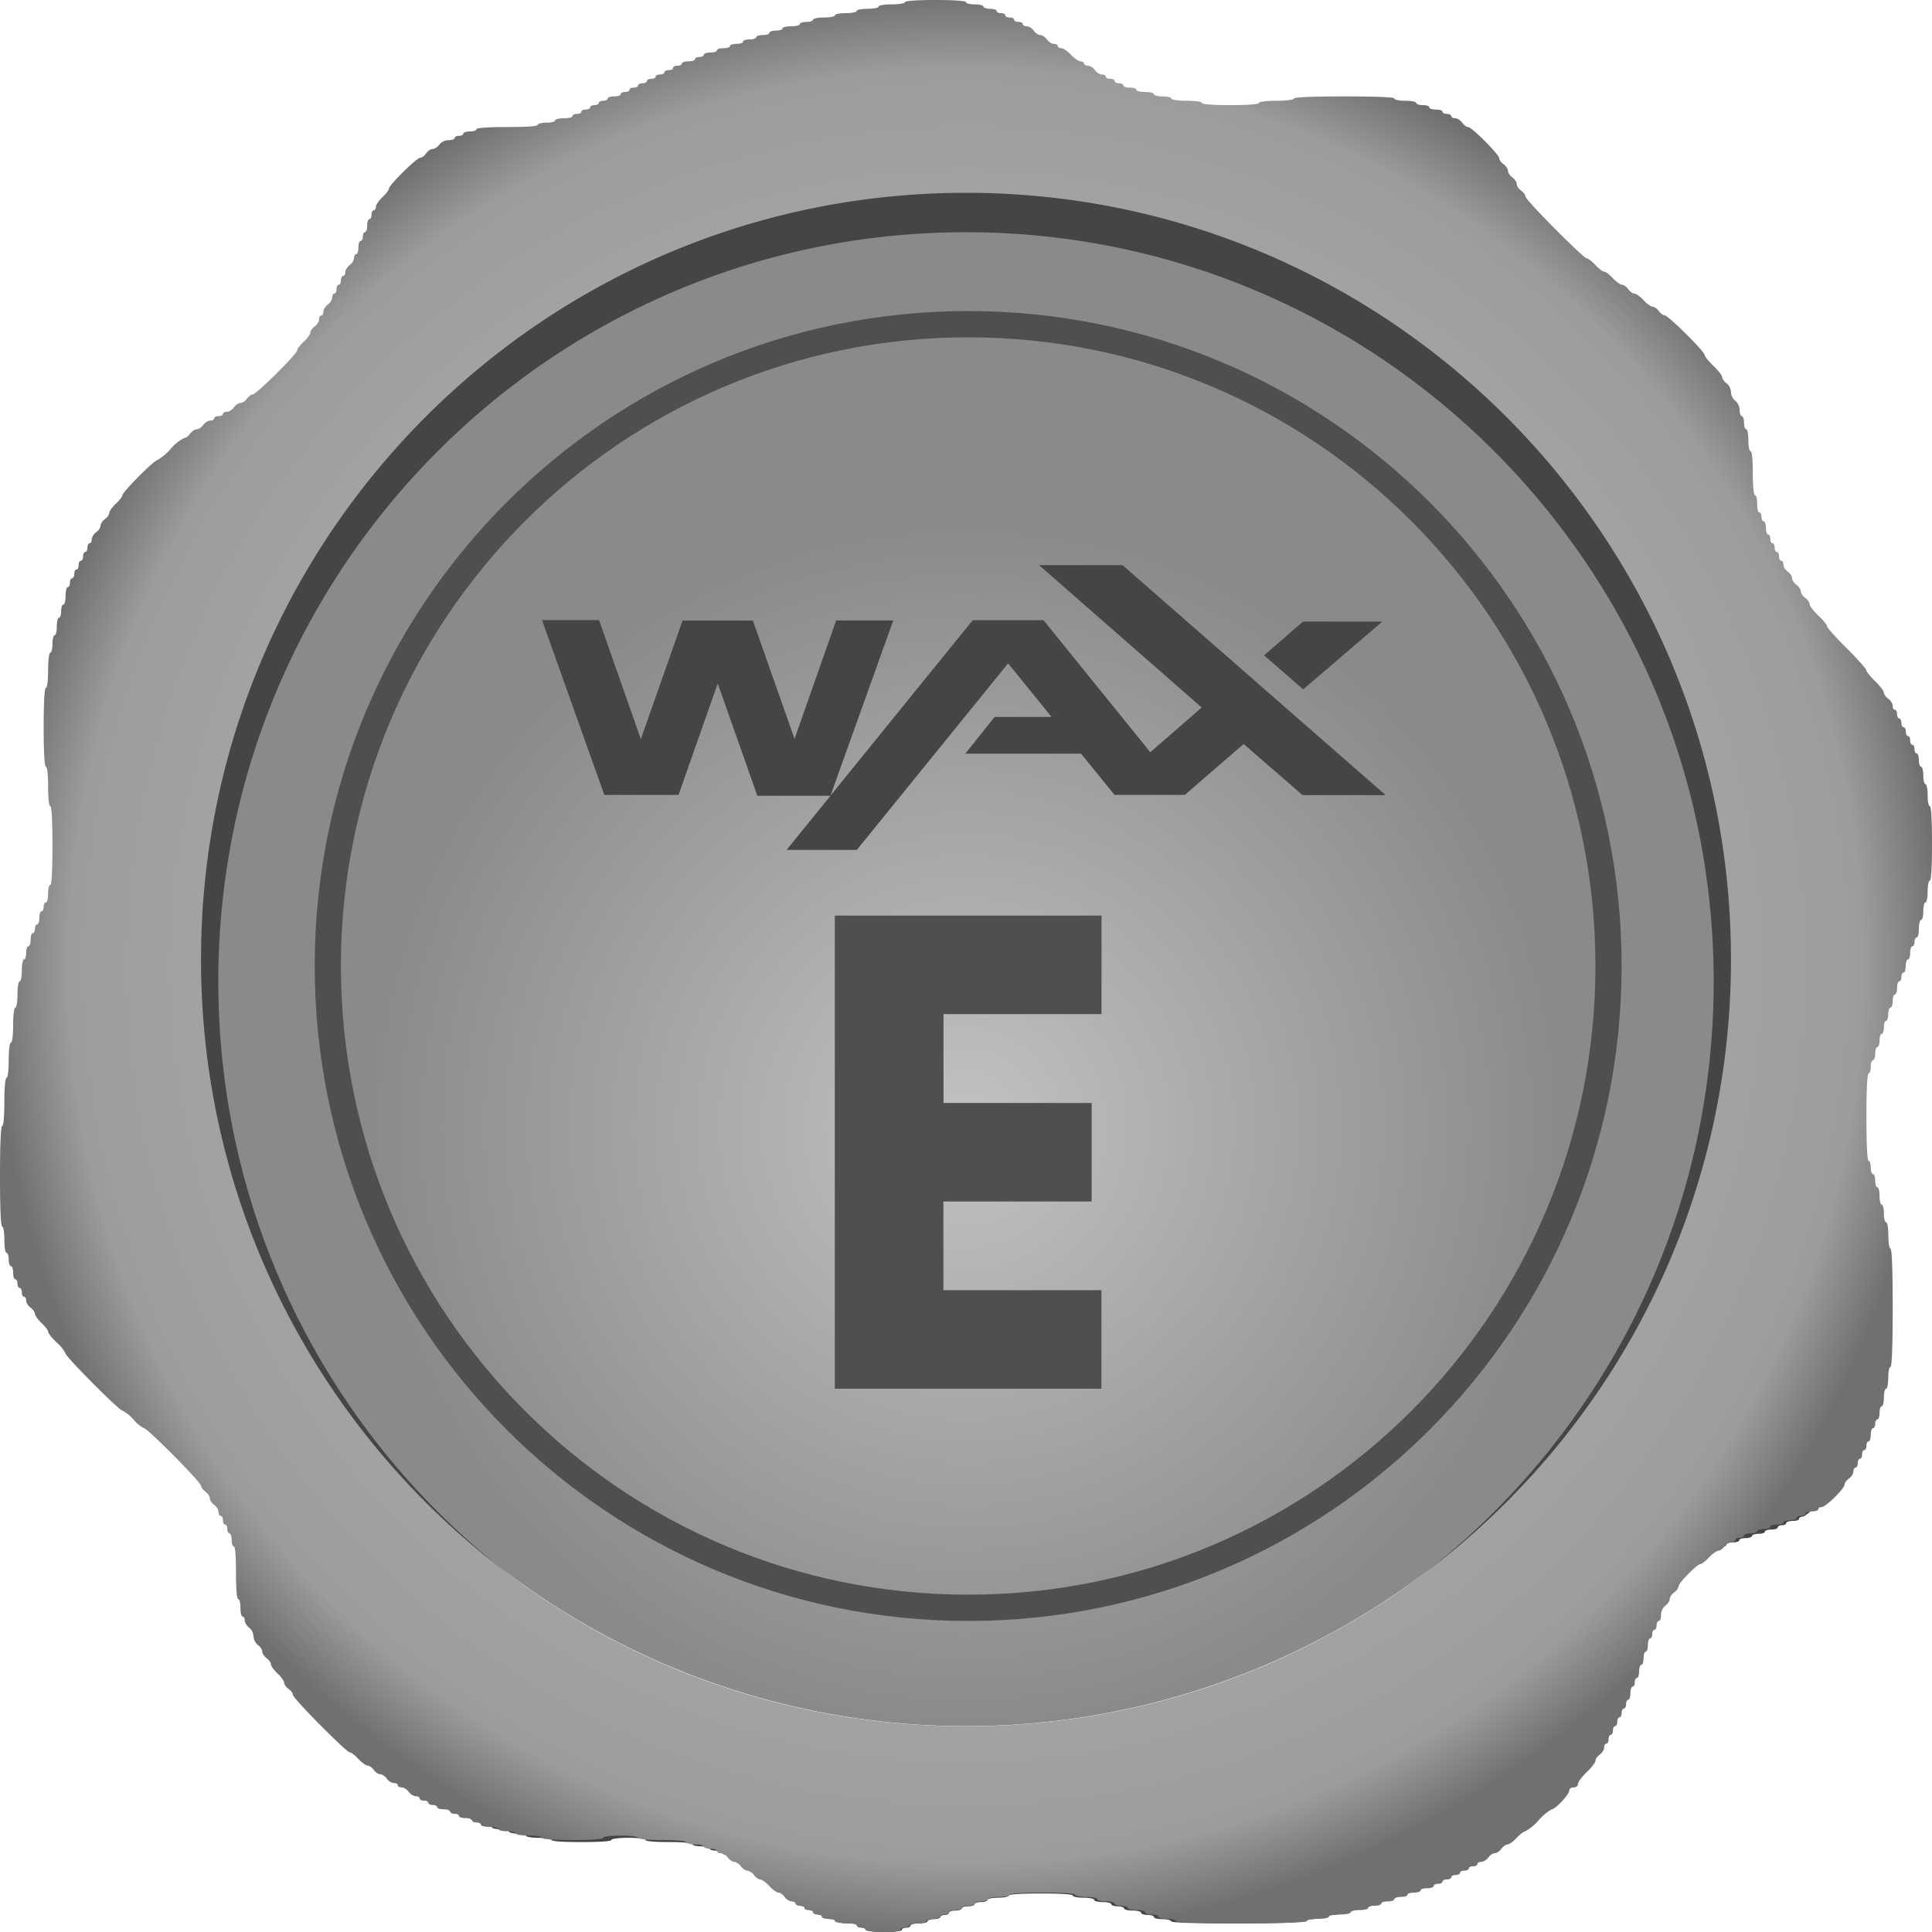 <svg xmlns="http://www.w3.org/2000/svg" width="20" height="20" fill="#000000"><ellipse cx="10" cy="9.932" fill="url(#a)" rx="7.919" ry="7.937"/><path fill="#454545" fill-rule="evenodd" d="M9.248.498c.074 0 .133-.01.133-.022 0-.014.118-.022.31-.022.19 0 .309.008.309.022 0 .012.04.022.088.022.049 0 .089.01.089.022 0 .012.03.022.066.022.037 0 .066.01.066.022 0 .013.02.022.045.022.024 0 .044.01.044.023 0 .012.02.022.044.022.024 0 .044.01.044.022 0 .012.02.022.044.022.025 0 .045.01.045.022 0 .012.018.022.04.022.02 0 .053.02.07.045.018.024.048.044.067.044.019 0 .048.02.066.044.018.025.05.045.071.045.022 0 .04.01.04.022 0 .012.015.022.035.022.02 0 .063.03.097.067.034.036.078.066.098.066.019 0 .035.01.035.022 0 .012.018.022.04.022.02 0 .053.02.07.045.018.024.05.044.072.044.021 0 .039.01.039.022 0 .012.02.022.044.022.025 0 .045.01.045.023 0 .012.02.022.044.022.024 0 .044.01.044.022 0 .012.03.022.066.022.037 0 .067.01.067.022 0 .012.04.022.088.022.049 0 .088.01.088.022 0 .013.04.023.089.023.049 0 .088.01.088.022 0 .012.067.022.155.022.089 0 .155.01.155.022 0 .014.11.022.287.022s.288-.008.288-.022c0-.013.074-.022.177-.022s.177-.01.177-.022c0-.014.184-.022.508-.022.325 0 .509.008.509.022 0 .012.05.022.11.022.061 0 .111.01.111.022 0 .012.03.022.066.022.037 0 .067.01.067.022 0 .013.03.023.066.023.037 0 .066.01.066.022 0 .012.02.022.045.022.024 0 .044.01.044.022 0 .012.018.022.04.022.02 0 .053.02.07.045.018.024.045.044.061.044.037 0 .315.278.315.316 0 .016.02.043.045.06.024.018.044.048.044.067 0 .02.02.049.044.067.024.017.044.047.044.066 0 .02.02.049.044.067.025.017.045.044.045.06 0 .035.586.627.62.627.014 0 .053.03.087.066.034.037.074.067.089.067.014 0 .054.03.088.066.034.037.076.067.093.067.016 0 .044.02.062.044.018.024.046.044.062.044.017 0 .059.03.093.067.034.036.075.066.092.066s.045.02.063.044c.017.025.044.045.06.045.035 0 .404.366.404.4 0 .013.04.063.088.11.049.046.089.098.089.115 0 .016.02.044.044.062a.122.122 0 0 1 .044.088c0 .032.02.071.044.09a.121.121 0 0 1 .045.093c0 .033.01.061.022.061.012 0 .022.03.022.067 0 .036.01.066.022.066.012 0 .022.05.022.111 0 .06.01.11.022.11.014 0 .022.09.022.222 0 .133.01.222.023.222.012 0 .022.04.022.089 0 .048.01.088.022.088.012 0 .022.02.022.045 0 .024.01.044.022.044.012 0 .022.03.022.066 0 .037.01.067.022.067.012 0 .022.02.022.044 0 .025.01.045.022.045.013 0 .023.02.023.044 0 .024.01.044.022.044.012 0 .022.02.022.045 0 .024.01.044.022.044.012 0 .022.018.022.04 0 .021.02.053.044.07.024.018.044.048.044.067 0 .02.02.05.045.067.024.017.044.047.044.066 0 .02.02.049.044.067.024.017.044.045.044.062 0 .016.04.068.089.115a.357.357 0 0 1 .088.11c0 .013.09.114.2.222.109.11.198.21.198.223 0 .013.04.063.089.11.048.047.088.098.088.115s.02.044.044.062c.025.018.045.05.045.071 0 .022.01.04.022.04.012 0 .022.02.022.044 0 .025.01.045.022.045.012 0 .022.02.022.044 0 .024.01.044.022.044.012 0 .022.02.022.044 0 .025.01.045.022.045.012 0 .022.02.022.044 0 .024.01.044.023.044.012 0 .022.02.022.045 0 .024.01.044.022.044.012 0 .022.03.022.067 0 .036.01.066.022.066.012 0 .022.04.022.089 0 .048.01.088.022.088.012 0 .022.05.022.111s.01.111.023.111.022.14.022.377c0 .236-.009.376-.023.376-.012 0-.022.05-.022.111s-.01.111-.022.111c-.012 0-.022.04-.022.089 0 .048-.01.088-.022.088-.012 0-.022.04-.022.089 0 .049-.01.089-.022.089-.012 0-.022.02-.022.044 0 .024-.01.044-.022.044-.013 0-.023.03-.023.067 0 .036-.01.066-.022.066-.012 0-.022.03-.022.067 0 .036-.01.066-.022.066-.012 0-.022.02-.022.045 0 .024-.01.044-.022.044-.012 0-.022.03-.022.066 0 .037-.01.067-.022.067-.012 0-.022.03-.022.066 0 .037-.01.067-.023.067-.012 0-.022.03-.022.066 0 .037-.01.067-.022.067-.012 0-.022.03-.022.066 0 .037-.01.067-.022.067-.012 0-.022.03-.022.066 0 .037-.01.067-.022.067-.012 0-.022.03-.022.066 0 .037-.01.067-.023.067-.012 0-.022.03-.022.066 0 .037-.01.067-.022.067-.014 0-.022.162-.022.443 0 .28.008.443.022.443.012 0 .022.03.022.067 0 .036.01.066.023.066.012 0 .022.03.022.067 0 .036.01.066.022.066.012 0 .022.04.022.089 0 .048.01.088.022.088.012 0 .022.04.022.089 0 .049.01.089.022.089.012 0 .022.059.022.133 0 .074.01.133.022.133.015 0 .023.214.023.598s-.008.598-.023.598c-.012 0-.022.05-.022.111s-.01.11-.022.11c-.012 0-.022.04-.022.09 0 .048-.01.088-.022.088-.012 0-.022.03-.022.067 0 .036-.01.066-.022.066-.012 0-.022.02-.022.044 0 .025-.01.045-.023.045-.012 0-.022.03-.022.066 0 .037-.01.067-.022.067-.012 0-.022.02-.022.044 0 .024-.01.044-.022.044-.012 0-.022.02-.022.045 0 .024-.01.044-.022.044-.012 0-.022.02-.022.044 0 .025-.01.045-.022.045-.012 0-.023.018-.023.04 0 .02-.02.053-.044.07-.024.018-.044.045-.044.061 0 .04-.19.228-.232.228-.018 0-.033.01-.033.022 0 .012-.03.022-.067.022-.036 0-.066.01-.066.022 0 .012-.02.022-.044.022-.024 0-.044.01-.044.023 0 .012-.03.022-.067.022-.036 0-.066.01-.066.022 0 .012-.03.022-.066.022-.037 0-.067.01-.067.022 0 .012-.03.022-.066.022-.037 0-.066.01-.066.022 0 .013-.03.023-.067.023-.036 0-.066.01-.066.022 0 .012-.02.022-.044.022-.025 0-.044.01-.044.022 0 .012-.018.022-.04.022-.021 0-.054.02-.071.045-.018.024-.046.044-.063.044-.016 0-.058.03-.092.066-.034.037-.073.067-.087.067-.034 0-.223.192-.223.227 0 .016-.02.043-.044.061-.024.017-.044.047-.044.066 0 .02-.02.05-.044.067a.121.121 0 0 0-.044.093c0 .034-.01.062-.023.062-.012 0-.022.02-.022.044 0 .025-.01.045-.022.045-.012 0-.022.02-.022.044 0 .024-.01.044-.022.044-.012 0-.022.03-.022.067 0 .036-.01.066-.022.066-.012 0-.022.03-.022.067 0 .036-.01.066-.022.066-.012 0-.022.03-.022.067 0 .036-.01.066-.023.066-.012 0-.022.02-.022.045 0 .024-.01.044-.022.044-.012 0-.022.03-.022.066 0 .037-.01.067-.022.067-.012 0-.022.02-.022.044 0 .025-.01.044-.022.044-.012 0-.022.02-.022.045 0 .024-.01.044-.023.044-.012 0-.022.02-.022.044 0 .025-.01.045-.022.045-.012 0-.022.02-.022.044 0 .024-.01.045-.022.045-.012 0-.022.02-.022.044 0 .024-.01.044-.022.044-.012 0-.022.018-.022.04 0 .021-.02.053-.044.07-.025.018-.045.046-.045.063s-.04.068-.088.115c-.049.047-.089.101-.089.12 0 .02-.018.035-.044.035-.025 0-.044.015-.044.034 0 .04-.141.188-.178.188a.519.519 0 0 0-.132.11c-.059.062-.119.112-.133.112-.014 0-.054.03-.088.066-.034.037-.075.066-.092.066s-.045.02-.063.045c-.017.024-.047.044-.066.044-.019 0-.049.02-.066.044-.018.025-.05.045-.072.045-.021 0-.039.01-.039.022 0 .012-.02.022-.044.022-.024 0-.044.01-.044.022 0 .012-.02.023-.045.023-.024 0-.044.01-.044.022 0 .012-.02.022-.044.022-.024 0-.044.01-.044.022 0 .012-.02.022-.044.022-.025 0-.045.01-.045.022 0 .013-.02.023-.044.023-.024 0-.044.01-.044.022 0 .012-.03.022-.066.022-.037 0-.067.01-.067.022 0 .012-.03.022-.066.022-.037 0-.066.01-.066.022 0 .012-.03.022-.067.022-.036 0-.066.01-.066.023 0 .012-.03.022-.066.022-.037 0-.067.01-.067.022 0 .012-.03.022-.066.022-.037 0-.066.01-.066.022 0 .012-.04.022-.089.022-.049 0-.088.01-.088.023 0 .012-.05.022-.11.022-.062 0-.111.01-.111.022 0 .012-.05.022-.111.022-.06 0-.11.01-.11.022 0 .015-.236.022-.664.022-.428 0-.663-.008-.663-.022 0-.012-.04-.022-.089-.022-.049 0-.088-.01-.088-.022 0-.012-.03-.022-.067-.022-.036 0-.066-.01-.066-.022 0-.013-.04-.023-.088-.023-.049 0-.089-.01-.089-.022 0-.012-.03-.022-.066-.022-.037 0-.066-.01-.066-.022 0-.012-.04-.022-.089-.022-.049 0-.088-.01-.088-.022 0-.013-.05-.023-.111-.023-.06 0-.11-.01-.11-.022 0-.014-.126-.022-.332-.022-.207 0-.332.009-.332.022 0 .012-.05.022-.11.022-.061 0-.111.01-.111.023 0 .012-.03.022-.066.022-.037 0-.067.01-.067.022 0 .012-.03.022-.066.022-.037 0-.066.01-.066.022 0 .012-.03.022-.067.022-.036 0-.066.01-.066.023 0 .012-.02.022-.044.022-.025 0-.045.01-.045.022 0 .012-.03.022-.066.022-.036 0-.066.01-.066.022 0 .012-.04.022-.089.022-.048 0-.088.01-.088.022 0 .013-.02.023-.044.023-.025 0-.045.01-.045.022 0 .013-.073.022-.176.022-.104 0-.177-.01-.177-.022 0-.012-.02-.022-.045-.022-.024 0-.044-.01-.044-.023 0-.012-.05-.022-.11-.022-.061 0-.11-.01-.11-.022 0-.012-.03-.022-.067-.022-.037 0-.067-.01-.067-.022 0-.012-.02-.022-.044-.022-.024 0-.044-.01-.044-.022 0-.013-.02-.023-.044-.023-.025 0-.044-.01-.044-.022 0-.012-.02-.022-.045-.022-.024 0-.044-.01-.044-.022 0-.012-.018-.022-.04-.022-.02 0-.053-.02-.07-.045-.018-.024-.046-.044-.063-.044s-.058-.03-.092-.066c-.034-.037-.076-.067-.093-.067-.016 0-.045-.02-.062-.044-.018-.025-.047-.044-.066-.044-.02 0-.05-.02-.067-.045-.017-.024-.047-.044-.066-.044-.02 0-.049-.02-.066-.044-.018-.025-.05-.045-.072-.045-.021 0-.039-.01-.039-.022 0-.012-.03-.022-.066-.022-.037 0-.067-.01-.067-.022 0-.012-.04-.023-.088-.023-.049 0-.089-.01-.089-.022 0-.013-.095-.022-.243-.022-.147 0-.243-.008-.243-.022 0-.013-.074-.022-.177-.022s-.177.01-.177.022c0 .014-.118.022-.31.022-.191 0-.309-.008-.309-.022 0-.012-.059-.022-.133-.022-.073 0-.132-.01-.132-.022 0-.012-.04-.022-.089-.022-.048 0-.088-.01-.088-.023 0-.012-.04-.022-.089-.022-.048 0-.088-.01-.088-.022 0-.012-.02-.022-.044-.022-.025 0-.045-.01-.045-.022 0-.012-.03-.022-.066-.022-.036 0-.066-.01-.066-.023 0-.012-.02-.022-.045-.022-.024 0-.044-.01-.044-.022 0-.012-.03-.022-.066-.022-.037 0-.066-.01-.066-.022 0-.012-.02-.022-.045-.022-.024 0-.044-.01-.044-.023 0-.012-.02-.022-.044-.022-.024 0-.044-.01-.044-.022 0-.012-.018-.022-.04-.022-.021 0-.053-.02-.07-.044-.018-.025-.05-.045-.072-.045-.022 0-.04-.01-.04-.022 0-.012-.017-.022-.039-.022-.021 0-.053-.02-.071-.044-.018-.025-.047-.045-.066-.045-.02 0-.05-.02-.067-.044-.017-.024-.045-.044-.062-.044s-.058-.03-.092-.067c-.035-.036-.073-.066-.087-.066-.034 0-.577-.548-.577-.582 0-.016-.02-.043-.044-.06-.024-.018-.044-.047-.044-.063 0-.017-.03-.059-.067-.093-.036-.034-.066-.076-.066-.093s-.02-.045-.044-.062c-.025-.018-.044-.048-.044-.067 0-.019-.02-.049-.045-.066a.122.122 0 0 1-.044-.089.122.122 0 0 0-.044-.088c-.024-.018-.044-.05-.044-.072 0-.021-.01-.04-.022-.04-.013 0-.023-.04-.023-.088 0-.049-.01-.088-.022-.088-.013 0-.022-.104-.022-.267 0-.162-.008-.265-.022-.265-.012 0-.022-.03-.022-.067 0-.037-.01-.066-.022-.066-.012 0-.022-.02-.022-.045 0-.024-.01-.044-.022-.044-.012 0-.022-.02-.022-.044 0-.025-.01-.045-.023-.045-.012 0-.022-.017-.022-.04 0-.02-.02-.053-.044-.07-.024-.018-.044-.048-.044-.067 0-.019-.02-.049-.044-.066-.025-.018-.045-.045-.045-.061 0-.034-.542-.582-.576-.582a.362.362 0 0 1-.11-.089.36.36 0 0 0-.108-.088c-.032 0-.577-.547-.577-.578a.363.363 0 0 0-.088-.11c-.049-.046-.088-.096-.088-.11 0-.015-.03-.055-.067-.089-.036-.034-.066-.076-.066-.093 0-.016-.02-.045-.044-.062-.025-.018-.045-.05-.045-.071 0-.022-.01-.04-.022-.04-.012 0-.022-.02-.022-.044 0-.024-.01-.044-.022-.044-.012 0-.022-.02-.022-.045 0-.024-.01-.044-.022-.044-.012 0-.022-.03-.022-.067 0-.036-.01-.066-.022-.066-.013 0-.022-.03-.022-.067 0-.036-.01-.066-.023-.066-.012 0-.022-.06-.022-.133 0-.074-.01-.133-.022-.133-.014 0-.022-.185-.022-.51s.008-.51.022-.51c.014 0 .022-.095.022-.243s.009-.244.022-.244.023-.074.023-.177c0-.104.009-.178.022-.178s.022-.073.022-.177c0-.103.009-.177.022-.177.012 0 .022-.06.022-.133 0-.074.01-.133.022-.133.012 0 .022-.05.022-.11 0-.062.01-.112.022-.112.012 0 .022-.03.022-.066 0-.037.01-.067.023-.067.012 0 .022-.03.022-.066 0-.037.01-.067.022-.067.012 0 .022-.02.022-.044 0-.024.01-.044.022-.044.012 0 .022-.03.022-.067 0-.036.01-.066.022-.066.012 0 .022-.02.022-.045 0-.024.01-.044.022-.044.013 0 .023-.04.023-.089 0-.048.01-.088.022-.088.014 0 .022-.148.022-.4 0-.25-.008-.398-.022-.398-.013 0-.022-.081-.022-.2 0-.118-.01-.199-.023-.199s-.022-.148-.022-.399.009-.399.022-.399.023-.074.023-.177.009-.177.022-.177c.012 0 .022-.04.022-.089 0-.049.01-.089.022-.089.012 0 .022-.04.022-.088 0-.049.01-.089.022-.089.012 0 .022-.03.022-.066 0-.037.01-.067.022-.067.013 0 .022-.04.022-.089 0-.048.01-.088.023-.088.012 0 .022-.02.022-.045 0-.024.01-.044.022-.044.012 0 .022-.02.022-.044 0-.025.01-.044.022-.044.012 0 .022-.02.022-.045 0-.024.01-.044.022-.044.012 0 .022-.02.022-.044 0-.025.01-.045.022-.045.013 0 .023-.02.023-.044 0-.024.01-.044.022-.044.012 0 .022-.018.022-.04 0-.022.02-.054.044-.071.024-.018.044-.048.044-.067 0-.019.02-.049.044-.066.025-.018.045-.046.045-.063 0-.016.03-.058.066-.092.037-.034.066-.074.066-.087 0-.032.324-.357.355-.357.013 0 .073-.05.132-.11.06-.061.12-.111.137-.111.017 0 .044-.02.062-.044.017-.025.047-.045.066-.045.02 0 .049-.02.067-.044.017-.025.05-.044.07-.044.022 0 .04-.01.04-.023 0-.012.02-.022.044-.022.025 0 .045-.01.045-.022 0-.012.017-.022.039-.022s.054-.02.071-.044c.018-.025.048-.045.066-.045.02 0 .05-.02.067-.044.017-.024.045-.044.06-.044.035 0 .448-.41.448-.446 0-.013.03-.052.067-.086.036-.034.066-.076.066-.093s.02-.045.044-.062c.025-.018.045-.05.045-.072 0-.021.01-.04.022-.04.012 0 .022-.017.022-.039 0-.021.02-.053.044-.071.024-.018.044-.05.044-.071 0-.022.01-.04.022-.04.012 0 .022-.02.022-.044 0-.025.01-.044.023-.044.012 0 .022-.02.022-.045 0-.024.01-.044.022-.044.012 0 .022-.018.022-.04 0-.021.02-.053.044-.07.024-.018.044-.05.044-.072 0-.022.01-.04.022-.04.013 0 .023-.03.023-.066 0-.037.01-.067.022-.067.012 0 .022-.02.022-.044 0-.024.01-.044.022-.044.012 0 .022-.03.022-.067 0-.036.01-.066.022-.066.012 0 .022-.02.022-.045 0-.024.01-.044.022-.044.012 0 .022-.016.022-.035 0-.02.03-.064.067-.098.036-.034.066-.073.066-.087 0-.034.28-.312.315-.312.016 0 .043-.02.061-.044.018-.025.047-.044.066-.044.02 0 .05-.02.067-.045a.12.12 0 0 1 .093-.044c.034 0 .061-.01.061-.022 0-.012.02-.022.045-.022.024 0 .044-.01.044-.023 0-.012.03-.022.066-.022.037 0 .067-.01.067-.022 0-.014.118-.022.31-.022.19 0 .309-.009.309-.022 0-.012.04-.022.088-.022.049 0 .089-.01.089-.023 0-.012.04-.022.088-.022.049 0 .089-.01.089-.022 0-.012.02-.022.044-.022.024 0 .044-.01.044-.022 0-.012.02-.022.044-.022.025 0 .044-.01.044-.023 0-.012.02-.022.045-.022.024 0 .044-.01.044-.022 0-.012.02-.022.044-.022.024 0 .044-.01.044-.022 0-.012.03-.022.067-.022.036 0 .066-.01.066-.023 0-.012.02-.022.044-.022.025 0 .044-.01.044-.022 0-.012.02-.022.045-.022.024 0 .044-.01.044-.022 0-.012.02-.022.044-.022.024 0 .044-.01.044-.022 0-.013.02-.023.045-.023.024 0 .044-.01.044-.022 0-.012.02-.022.044-.022.024 0 .044-.01.044-.022 0-.012.02-.022.045-.022.024 0 .044-.01.044-.022 0-.013.02-.023.044-.023.024 0 .044-.01.044-.022 0-.012.03-.022.067-.022.036 0 .066-.01.066-.022 0-.012.02-.022.044-.022.024 0 .044-.01.044-.022 0-.013.03-.023.067-.023.036 0 .066-.01.066-.022 0-.012.03-.022.066-.022.037 0 .067-.01.067-.022 0-.012.03-.022.066-.022.037 0 .066-.01.066-.022 0-.013.03-.023.067-.023.036 0 .066-.01.066-.022 0-.012.03-.022.066-.022.037 0 .067-.01.067-.022 0-.012.03-.022.066-.022.037 0 .066-.01.066-.022 0-.013.04-.023.089-.023.048 0 .088-.01.088-.022 0-.012.03-.022.067-.022.036 0 .066-.01.066-.022 0-.012.05-.022.11-.022.061 0 .111-.01.111-.022 0-.013.05-.023.11-.023.061 0 .111-.01.111-.022 0-.012.05-.022.11-.022.062 0 .111-.01.111-.022 0-.012.06-.022.133-.022ZM10 17.917c4.274 0 7.74-3.473 7.74-7.757S14.273 2.404 10 2.404c-4.275 0-7.74 3.472-7.74 7.756 0 4.284 3.465 7.757 7.74 7.757Z" clip-rule="evenodd"/><path fill="url(#b)" fill-rule="evenodd" d="M9.23.045c.076 0 .137-.01.137-.022 0-.014.12-.023.316-.023S10 .009 10 .023c0 .012.04.022.09.022.05 0 .091.01.091.023 0 .012.03.023.068.023.037 0 .068.01.068.022 0 .013.02.023.045.023.025 0 .045.01.045.023 0 .012.02.022.046.022.024 0 .045.01.045.023s.02.023.045.023c.025 0 .045.01.045.022 0 .013.018.023.04.023.023 0 .055.02.073.045.018.025.049.046.068.046.02 0 .05.02.068.045.018.025.05.046.073.046.022 0 .04.01.04.022 0 .013.017.023.036.023.02 0 .065.03.1.068.035.037.08.068.1.068.02 0 .036.01.036.023 0 .012.018.022.04.022.022 0 .055.02.073.046.018.025.05.045.073.045.022 0 .04.01.04.023 0 .012.02.022.045.022.025 0 .046.01.046.023 0 .012.02.023.045.023.025 0 .045.01.045.022 0 .013.03.023.068.023.037 0 .068.01.068.023 0 .012.04.022.09.022.05 0 .09.01.09.023s.041.023.091.023c.05 0 .09.01.09.022 0 .013.069.023.16.023.09 0 .157.01.157.023 0 .014.114.022.295.022.18 0 .294-.008.294-.022 0-.013.075-.023.18-.023.106 0 .182-.01.182-.023 0-.014.188-.022.52-.022s.52.008.52.022c0 .013.051.023.114.023.062 0 .113.01.113.023 0 .012.03.022.068.022.037 0 .067.01.067.023s.03.023.068.023c.038 0 .068.01.068.022 0 .013.02.023.045.023.025 0 .046.01.046.023 0 .012.018.022.04.022.022 0 .055.02.073.046.018.025.046.045.062.045.038 0 .322.285.322.324 0 .016.02.044.046.062.024.018.045.048.045.068 0 .02.02.05.045.068.025.018.045.048.045.068 0 .02.02.05.046.068.024.018.045.046.045.062 0 .035.6.64.635.64.014 0 .054.031.089.069.035.037.075.068.09.068s.056.03.09.068c.036.037.078.068.095.068.018 0 .046.02.064.045.018.025.047.046.064.046s.06.03.095.068c.034.037.077.068.094.068s.046.02.064.045c.018.025.046.045.062.045.035 0 .413.375.413.41 0 .014.04.064.09.112.05.048.091.1.091.118 0 .017.02.045.045.063a.125.125 0 0 1 .046.091c0 .032.02.073.045.09.026.02.045.06.045.096 0 .035.01.063.023.063.012 0 .022.031.022.068 0 .038.01.068.023.068.012 0 .022.051.022.114 0 .062.01.113.023.113.014 0 .023.09.023.227 0 .136.009.227.022.227s.023.04.023.09c0 .05.01.091.023.091.012 0 .022.02.022.045 0 .025.01.046.023.046.012 0 .023.03.023.068 0 .037.01.068.022.068.013 0 .023.02.023.045 0 .025.01.046.022.046.013 0 .023.02.023.045 0 .025.01.045.023.045.012 0 .022.02.022.046 0 .025.01.045.023.045.012 0 .023.018.023.04 0 .023.02.055.045.073.025.018.045.049.045.068 0 .02.02.05.045.068.025.018.045.049.045.068 0 .02.02.05.046.068.025.018.045.047.045.064s.04.07.09.118c.05.048.091.098.091.112 0 .014.092.117.204.228.112.111.203.214.203.228 0 .014.041.064.09.112.05.048.091.101.091.118 0 .017.02.046.046.064.024.018.045.05.045.073 0 .022.01.04.022.04.013 0 .023.02.023.045 0 .025.01.046.023.046.012 0 .022.02.022.045 0 .025.01.045.023.045.012 0 .023.02.023.046 0 .025.01.045.022.045.013 0 .023.02.023.045 0 .025.01.046.022.046.013 0 .023.02.023.045 0 .025.01.045.023.045.012 0 .022.031.022.068 0 .038.01.069.023.069.012 0 .023.04.023.09 0 .05.01.09.022.09.013 0 .023.052.023.114 0 .063.01.114.022.114.015 0 .023.143.023.385 0 .242-.008.386-.023.386-.012 0-.022.05-.022.113 0 .062-.01.113-.023.113-.012 0-.022.041-.022.091 0 .05-.01.09-.023.09s-.023.042-.023.092c0 .05-.01.09-.022.09-.013 0-.023.02-.023.046 0 .025-.01.045-.023.045-.012 0-.022.03-.022.068 0 .037-.01.068-.023.068-.012 0-.023.03-.023.068 0 .037-.01.068-.022.068-.013 0-.023.02-.023.045 0 .025-.01.046-.022.046-.013 0-.023.03-.023.068 0 .037-.01.068-.023.068-.012 0-.022.03-.022.068 0 .037-.01.068-.023.068-.012 0-.023.03-.023.068 0 .037-.01.068-.022.068-.013 0-.023.03-.023.068 0 .037-.01.068-.022.068-.013 0-.023.03-.023.068 0 .037-.01.068-.023.068-.012 0-.022.03-.022.068 0 .037-.01.068-.023.068-.012 0-.023.03-.023.068 0 .038-.01.068-.022.068-.014 0-.023.166-.023.454 0 .287.009.453.023.453.012 0 .022.03.022.068 0 .038.01.068.023.068s.023.03.023.068c0 .038.01.068.022.068.013 0 .023.041.023.091 0 .05.01.09.023.09.012 0 .022.041.022.091 0 .05.01.091.023.091s.023.06.023.136c0 .076.01.136.022.136.015 0 .023.22.023.612 0 .393-.008.613-.023.613-.012 0-.023.05-.023.113 0 .062-.01.113-.022.113-.013 0-.023.041-.023.091 0 .05-.01.09-.022.09-.013 0-.023.031-.023.069 0 .037-.01.068-.023.068-.012 0-.022.02-.022.045 0 .025-.01.046-.023.046-.012 0-.023.03-.023.068 0 .037-.01.068-.022.068-.013 0-.023.02-.023.045 0 .025-.01.045-.022.045-.013 0-.023.02-.023.046 0 .025-.01.045-.023.045-.012 0-.022.02-.022.045 0 .025-.01.046-.023.046-.012 0-.022.018-.022.04 0 .022-.02.055-.046.073-.025.018-.045.046-.045.062 0 .042-.195.233-.237.233-.019 0-.035.01-.035.023 0 .012-.03.022-.067.022-.038 0-.068.01-.068.023 0 .012-.02.023-.046.023-.024 0-.045.01-.045.022 0 .013-.03.023-.068.023-.037 0-.067.01-.067.023 0 .012-.031.022-.068.022-.038 0-.068.01-.068.023s-.03.023-.068.023c-.037 0-.068.01-.068.022 0 .013-.03.023-.068.023-.037 0-.068.01-.068.023 0 .012-.02.022-.045.022-.025 0-.045.01-.045.023 0 .012-.018.023-.04.023-.023 0-.055.02-.073.045-.018.025-.047.045-.064.045s-.06.031-.095.068c-.035.038-.075.069-.089.069-.035 0-.227.196-.227.232 0 .016-.02.044-.046.062-.025.018-.045.049-.045.068 0 .02-.02.05-.045.068a.124.124 0 0 0-.045.096c0 .035-.01.063-.023.063-.012 0-.023.02-.023.045 0 .025-.01.046-.022.046-.013 0-.023.02-.023.045 0 .025-.01.046-.023.046-.012 0-.022.03-.022.067 0 .038-.01.069-.023.069-.012 0-.022.03-.022.068 0 .037-.01.068-.023.068-.012 0-.023.03-.023.068 0 .037-.01.068-.022.068-.013 0-.023.02-.023.045 0 .025-.01.045-.022.045-.013 0-.023.03-.023.068 0 .038-.01.068-.023.068-.012 0-.022.02-.022.046 0 .025-.01.045-.023.045-.012 0-.023.02-.023.045 0 .025-.01.046-.022.046-.013 0-.023.02-.023.045 0 .025-.01.046-.023.046-.012 0-.022.02-.022.045 0 .025-.01.045-.023.045-.012 0-.022.02-.022.046 0 .024-.01.045-.023.045s-.023.018-.023.04c0 .022-.02.055-.045.073-.025.018-.045.047-.045.064s-.04.07-.09.118c-.05.048-.091.103-.091.123 0 .02-.02.035-.045.035-.026 0-.046.015-.046.035 0 .04-.144.192-.181.192a.534.534 0 0 0-.135.113.513.513 0 0 1-.137.114c-.014 0-.055.03-.09.068-.035.037-.077.068-.094.068s-.046.02-.064.045c-.018.025-.048.046-.068.046-.02 0-.05.02-.068.045-.018.025-.05.045-.073.045-.022 0-.04.01-.04.023 0 .012-.02.023-.045.023-.025 0-.045.01-.045.022 0 .013-.02.023-.046.023-.024 0-.045.01-.045.023 0 .012-.02.022-.045.022-.025 0-.045.01-.045.023s-.02.023-.046.023c-.024 0-.045.01-.045.023 0 .012-.02.022-.045.022-.025 0-.045.01-.045.023 0 .012-.03.023-.068.023-.038 0-.068.01-.068.022 0 .013-.03.023-.068.023-.037 0-.068.01-.068.023 0 .012-.03.022-.068.022-.037 0-.068.01-.068.023 0 .012-.03.023-.067.023-.038 0-.068.01-.068.022 0 .013-.03.023-.068.023-.038 0-.068.01-.068.023 0 .012-.04.022-.09.022-.05 0-.091.01-.091.023 0 .012-.051.023-.113.023-.062 0-.113.01-.113.022 0 .013-.051.023-.114.023-.062 0-.113.01-.113.023 0 .014-.24.022-.678.022-.438 0-.68-.008-.68-.022 0-.013-.04-.023-.09-.023-.05 0-.09-.01-.09-.023 0-.012-.03-.022-.068-.022-.037 0-.068-.01-.068-.023s-.04-.023-.09-.023c-.05 0-.09-.01-.09-.022 0-.013-.031-.023-.069-.023-.037 0-.067-.01-.067-.023 0-.012-.041-.022-.091-.022-.05 0-.09-.01-.09-.023s-.051-.023-.114-.023c-.062 0-.113-.01-.113-.023 0-.014-.128-.022-.34-.022-.21 0-.338.008-.338.023 0 .012-.051.022-.114.022-.062 0-.113.01-.113.023 0 .012-.03.023-.068.023-.037 0-.067.01-.067.022 0 .013-.031.023-.068.023-.038 0-.068.01-.068.023 0 .012-.03.022-.068.022-.037 0-.068.01-.068.023 0 .012-.02.023-.045.023-.025 0-.045.01-.045.022 0 .013-.031.023-.068.023-.038 0-.068.01-.068.023 0 .012-.041.022-.09.022-.05 0-.091.01-.091.023 0 .012-.02.023-.045.023-.025 0-.046.01-.046.022 0 .014-.075.023-.18.023-.106 0-.182-.01-.182-.023 0-.012-.02-.022-.045-.022-.025 0-.045-.01-.045-.023 0-.012-.051-.023-.113-.023-.063 0-.113-.01-.113-.022 0-.013-.031-.023-.068-.023-.038 0-.068-.01-.068-.023 0-.012-.02-.022-.045-.022-.025 0-.046-.01-.046-.023s-.02-.023-.045-.023c-.025 0-.045-.01-.045-.022 0-.013-.02-.023-.045-.023-.025 0-.046-.01-.046-.023 0-.012-.018-.022-.04-.022-.022 0-.055-.02-.073-.046-.018-.025-.046-.045-.064-.045-.017 0-.06-.03-.094-.068-.035-.038-.078-.068-.095-.068s-.046-.02-.064-.046c-.018-.024-.048-.045-.067-.045-.02 0-.05-.02-.068-.045-.018-.025-.049-.046-.068-.046-.02 0-.05-.02-.068-.045-.018-.025-.05-.045-.073-.045-.022 0-.04-.01-.04-.023s-.03-.023-.068-.023c-.037 0-.068-.01-.068-.022 0-.013-.04-.023-.09-.023-.05 0-.09-.01-.09-.023s-.099-.022-.25-.022c-.15 0-.249-.01-.249-.023s-.075-.023-.18-.023c-.106 0-.182.01-.182.023 0 .014-.12.023-.316.023s-.317-.009-.317-.023c0-.013-.06-.023-.136-.023-.075 0-.136-.01-.136-.022 0-.013-.04-.023-.09-.023-.05 0-.09-.01-.09-.023 0-.012-.041-.022-.091-.022-.05 0-.09-.01-.09-.023s-.021-.023-.046-.023c-.025 0-.045-.01-.045-.023 0-.012-.03-.022-.068-.022-.037 0-.068-.01-.068-.023 0-.012-.02-.022-.045-.022-.025 0-.045-.01-.045-.023s-.03-.023-.068-.023c-.038 0-.068-.01-.068-.023 0-.012-.02-.022-.045-.022-.025 0-.046-.01-.046-.023 0-.012-.02-.022-.045-.022-.025 0-.045-.01-.045-.023s-.018-.023-.04-.023c-.023 0-.055-.02-.073-.045-.018-.025-.051-.046-.073-.046s-.04-.01-.04-.022c0-.013-.018-.023-.04-.023-.023 0-.056-.02-.073-.045-.018-.025-.049-.046-.068-.046-.02 0-.05-.02-.068-.045-.018-.025-.047-.045-.064-.045s-.06-.031-.095-.068c-.034-.038-.074-.068-.088-.068-.035 0-.59-.56-.59-.596 0-.016-.02-.044-.046-.062-.024-.018-.045-.047-.045-.064s-.03-.06-.068-.095c-.037-.035-.068-.077-.068-.095 0-.017-.02-.046-.045-.063-.025-.018-.045-.05-.045-.069 0-.019-.02-.05-.045-.068a.125.125 0 0 1-.046-.09.125.125 0 0 0-.045-.09c-.025-.019-.045-.052-.045-.074s-.01-.04-.023-.04c-.012 0-.022-.041-.022-.091 0-.05-.01-.09-.023-.09-.014 0-.023-.106-.023-.273 0-.166-.008-.272-.022-.272-.013 0-.023-.03-.023-.068 0-.037-.01-.068-.022-.068-.013 0-.023-.02-.023-.045 0-.025-.01-.046-.023-.046-.012 0-.022-.02-.022-.045 0-.025-.01-.045-.023-.045-.012 0-.023-.019-.023-.04 0-.023-.02-.056-.045-.074-.025-.018-.045-.048-.045-.068 0-.02-.02-.05-.045-.068-.025-.018-.046-.046-.046-.062 0-.035-.554-.595-.59-.595a.37.37 0 0 1-.11-.091.37.37 0 0 0-.112-.09c-.033 0-.59-.56-.59-.592a.373.373 0 0 0-.09-.112c-.05-.048-.091-.099-.091-.114 0-.014-.03-.055-.068-.09-.037-.035-.068-.078-.068-.095s-.02-.046-.045-.064c-.025-.018-.046-.05-.046-.073 0-.022-.01-.04-.022-.04-.013 0-.023-.02-.023-.045 0-.025-.01-.046-.022-.046-.013 0-.023-.02-.023-.045 0-.025-.01-.045-.023-.045-.012 0-.022-.031-.022-.068 0-.038-.01-.068-.023-.068-.012 0-.023-.031-.023-.068 0-.038-.01-.069-.022-.069-.013 0-.023-.06-.023-.136 0-.075-.01-.136-.022-.136-.015 0-.023-.189-.023-.521 0-.333.008-.522.023-.522.013 0 .022-.098.022-.25 0-.15.01-.248.023-.248s.022-.076.022-.182.01-.181.023-.181.023-.076.023-.182.01-.181.022-.181c.013 0 .023-.06.023-.136 0-.076.01-.136.023-.136.012 0 .022-.051.022-.114 0-.062.01-.113.023-.113.012 0 .022-.03.022-.068 0-.037.01-.068.023-.068s.023-.03.023-.068c0-.038.01-.068.022-.068.013 0 .023-.02.023-.045 0-.025.01-.046.023-.046.012 0 .022-.03.022-.068 0-.037.01-.068.023-.068.012 0 .022-.02.022-.045 0-.025.01-.046.023-.046s.023-.04.023-.09c0-.05.01-.091.022-.091.015 0 .023-.151.023-.408S.535 8.345.52 8.345c-.013 0-.022-.083-.022-.204 0-.121-.01-.204-.023-.204-.014 0-.023-.152-.023-.409s.009-.408.023-.408c.013 0 .023-.075.023-.181s.01-.182.022-.182c.013 0 .023-.04.023-.09 0-.05.01-.091.023-.091.012 0 .022-.04.022-.09 0-.05.01-.091.023-.091.012 0 .022-.031.022-.068 0-.038.01-.069.023-.069s.023-.04.023-.09c0-.05.01-.09.022-.09.013 0 .023-.021.023-.046 0-.025.01-.046.023-.046.012 0 .022-.02.022-.045 0-.025.01-.045.023-.045.012 0 .022-.02.022-.046 0-.025.01-.045.023-.045s.023-.02.023-.045c0-.025.01-.046.022-.046.013 0 .023-.02.023-.045 0-.025.01-.045.023-.045.012 0 .022-.019.022-.04 0-.023.02-.056.045-.074.025-.018.046-.048.046-.068 0-.02.02-.05.045-.068.025-.018.045-.047.045-.064s.03-.06.068-.095c.037-.035.068-.074.068-.088 0-.033.33-.365.363-.365a.538.538 0 0 0 .135-.113.475.475 0 0 1 .14-.114c.017 0 .045-.02.063-.045.018-.025.049-.046.068-.046.02 0 .05-.02.068-.045.018-.025.05-.045.073-.045.022 0 .04-.01.04-.023 0-.012.02-.023.045-.023.025 0 .046-.01.046-.022 0-.013.018-.023.04-.023.022 0 .055-.02.073-.045.018-.025.048-.046.068-.046.02 0 .05-.02.068-.045.018-.025.045-.045.061-.045.036 0 .459-.42.459-.456 0-.014.03-.054.068-.089.037-.035.068-.077.068-.094 0-.018.02-.046.045-.064.025-.018.045-.051.045-.073 0-.023.01-.04.023-.04.012 0 .022-.019.022-.041 0-.022.02-.055.046-.073.025-.018.045-.05.045-.073 0-.022.01-.04.023-.04.012 0 .022-.02.022-.046 0-.025.01-.045.023-.045.012 0 .022-.02.022-.046 0-.024.01-.045.023-.045.012 0 .023-.018.023-.04 0-.022.02-.055.045-.073.025-.018.045-.051.045-.073s.01-.04.023-.04c.012 0 .022-.031.022-.069 0-.037.01-.068.023-.068.012 0 .023-.02.023-.045 0-.025.01-.045.022-.045.013 0 .023-.031.023-.068 0-.038.01-.068.023-.068.012 0 .022-.02.022-.046 0-.025.01-.045.023-.045.012 0 .022-.016.022-.036 0-.02.03-.065.068-.1.038-.035.068-.075.068-.09 0-.035.287-.318.323-.318.016 0 .044-.02.062-.046.018-.025.048-.045.068-.045.019 0 .05-.02.068-.045a.123.123 0 0 1 .095-.046c.035 0 .063-.01.063-.022 0-.013.02-.023.045-.023.025 0 .045-.01.045-.023 0-.012.03-.022.068-.022.038 0 .068-.01.068-.023 0-.014.12-.023.317-.023.196 0 .317-.008.317-.022 0-.013.04-.023.09-.023.05 0 .09-.01.09-.023 0-.012.041-.023.091-.023.05 0 .09-.01.09-.022 0-.013.021-.023.046-.023.025 0 .045-.01.045-.023 0-.012.02-.022.045-.022.025 0 .046-.01.046-.023 0-.012.02-.023.045-.023.025 0 .045-.01.045-.022 0-.013.02-.023.045-.023.025 0 .046-.01.046-.023 0-.012.03-.022.067-.022.038 0 .068-.01.068-.023 0-.012.02-.023.046-.023.024 0 .045-.01.045-.022 0-.013.02-.023.045-.023.025 0 .045-.01.045-.023 0-.012.02-.022.046-.022.024 0 .045-.01.045-.023 0-.012.02-.023.045-.023.025 0 .045-.01.045-.022 0-.013.02-.023.046-.023.024 0 .045-.01.045-.023 0-.012.02-.022.045-.022.025 0 .045-.01.045-.023s.02-.023.046-.023c.024 0 .045-.01.045-.022 0-.013.03-.023.068-.023.037 0 .068-.01.068-.023 0-.012.02-.022.045-.022.025 0 .045-.01.045-.023s.03-.023.068-.023c.037 0 .068-.01.068-.022 0-.013.03-.023.068-.023.037 0 .068-.01.068-.023 0-.012.03-.022.067-.022.038 0 .068-.01.068-.023s.03-.023.068-.023c.038 0 .068-.01.068-.023 0-.012.03-.022.068-.022.037 0 .068-.01.068-.023 0-.012.03-.023.068-.023.037 0 .068-.01.068-.022 0-.013.04-.023.09-.023.05 0 .09-.01.09-.023 0-.012.031-.022.068-.022.038 0 .068-.01.068-.023 0-.012.051-.023.113-.023.063 0 .114-.01.114-.022 0-.013.05-.023.113-.023.062 0 .113-.01.113-.023 0-.012.05-.022.113-.022.062 0 .113-.01.113-.023s.06-.023.136-.023ZM10 17.87c4.373 0 7.919-3.554 7.919-7.937 0-4.383-3.546-7.937-7.919-7.937-4.373 0-7.919 3.554-7.919 7.937 0 4.383 3.546 7.937 7.919 7.937Z" clip-rule="evenodd"/><path fill="#4f4f4f" fill-rule="evenodd" d="M10.023 16.508c3.586 0 6.493-2.914 6.493-6.508s-2.907-6.508-6.493-6.508c-3.587 0-6.494 2.914-6.494 6.508s2.907 6.508 6.494 6.508Zm0 .272c3.736 0 6.764-3.036 6.764-6.78 0-3.745-3.028-6.78-6.764-6.78-3.737 0-6.765 3.035-6.765 6.78s3.028 6.78 6.765 6.78Z" clip-rule="evenodd"/><path fill="#454545" fill-rule="evenodd" d="M14.344 8.231h-.86l-.61-.529-.609.527h-.727l-.347-.427H9.993l.303-.38h.59l-.45-.555L8.87 8.798h-.727l.454-.56H7.84l-.41-1.163-.406 1.154h-.768l-.645-1.81h.59l.433 1.232.432-1.227h.728l.431 1.225.431-1.226h.591l-.65 1.814.145-.179L10.07 6.42h.732l1.106 1.367.532-.463-1.684-1.474h.864l2.724 2.381Zm-.853-1.095-.406-.352.405-.35.819.001-.818.701Z" clip-rule="evenodd"/><path fill="#4f4f4f" d="M8.643 9.478H11.403v1.02H9.767v.92h1.534v1.02H9.766v.918h1.636v1.02h-2.76V9.478Z"/><defs><radialGradient id="a" cx="0" cy="0" r="1" gradientTransform="matrix(0 6.213 -6.199 0 10 11.655)" gradientUnits="userSpaceOnUse"><stop stop-color="#c2c2c2"/><stop offset="1" stop-color="#8a8a8a"/></radialGradient><radialGradient id="b" cx="0" cy="0" r="1" gradientTransform="matrix(0 10 -10 0 10 10)" gradientUnits="userSpaceOnUse"><stop offset=".585" stop-color="#ababab"/><stop offset=".921" stop-color="#9c9c9c"/><stop offset="1" stop-color="#707070"/></radialGradient></defs></svg>